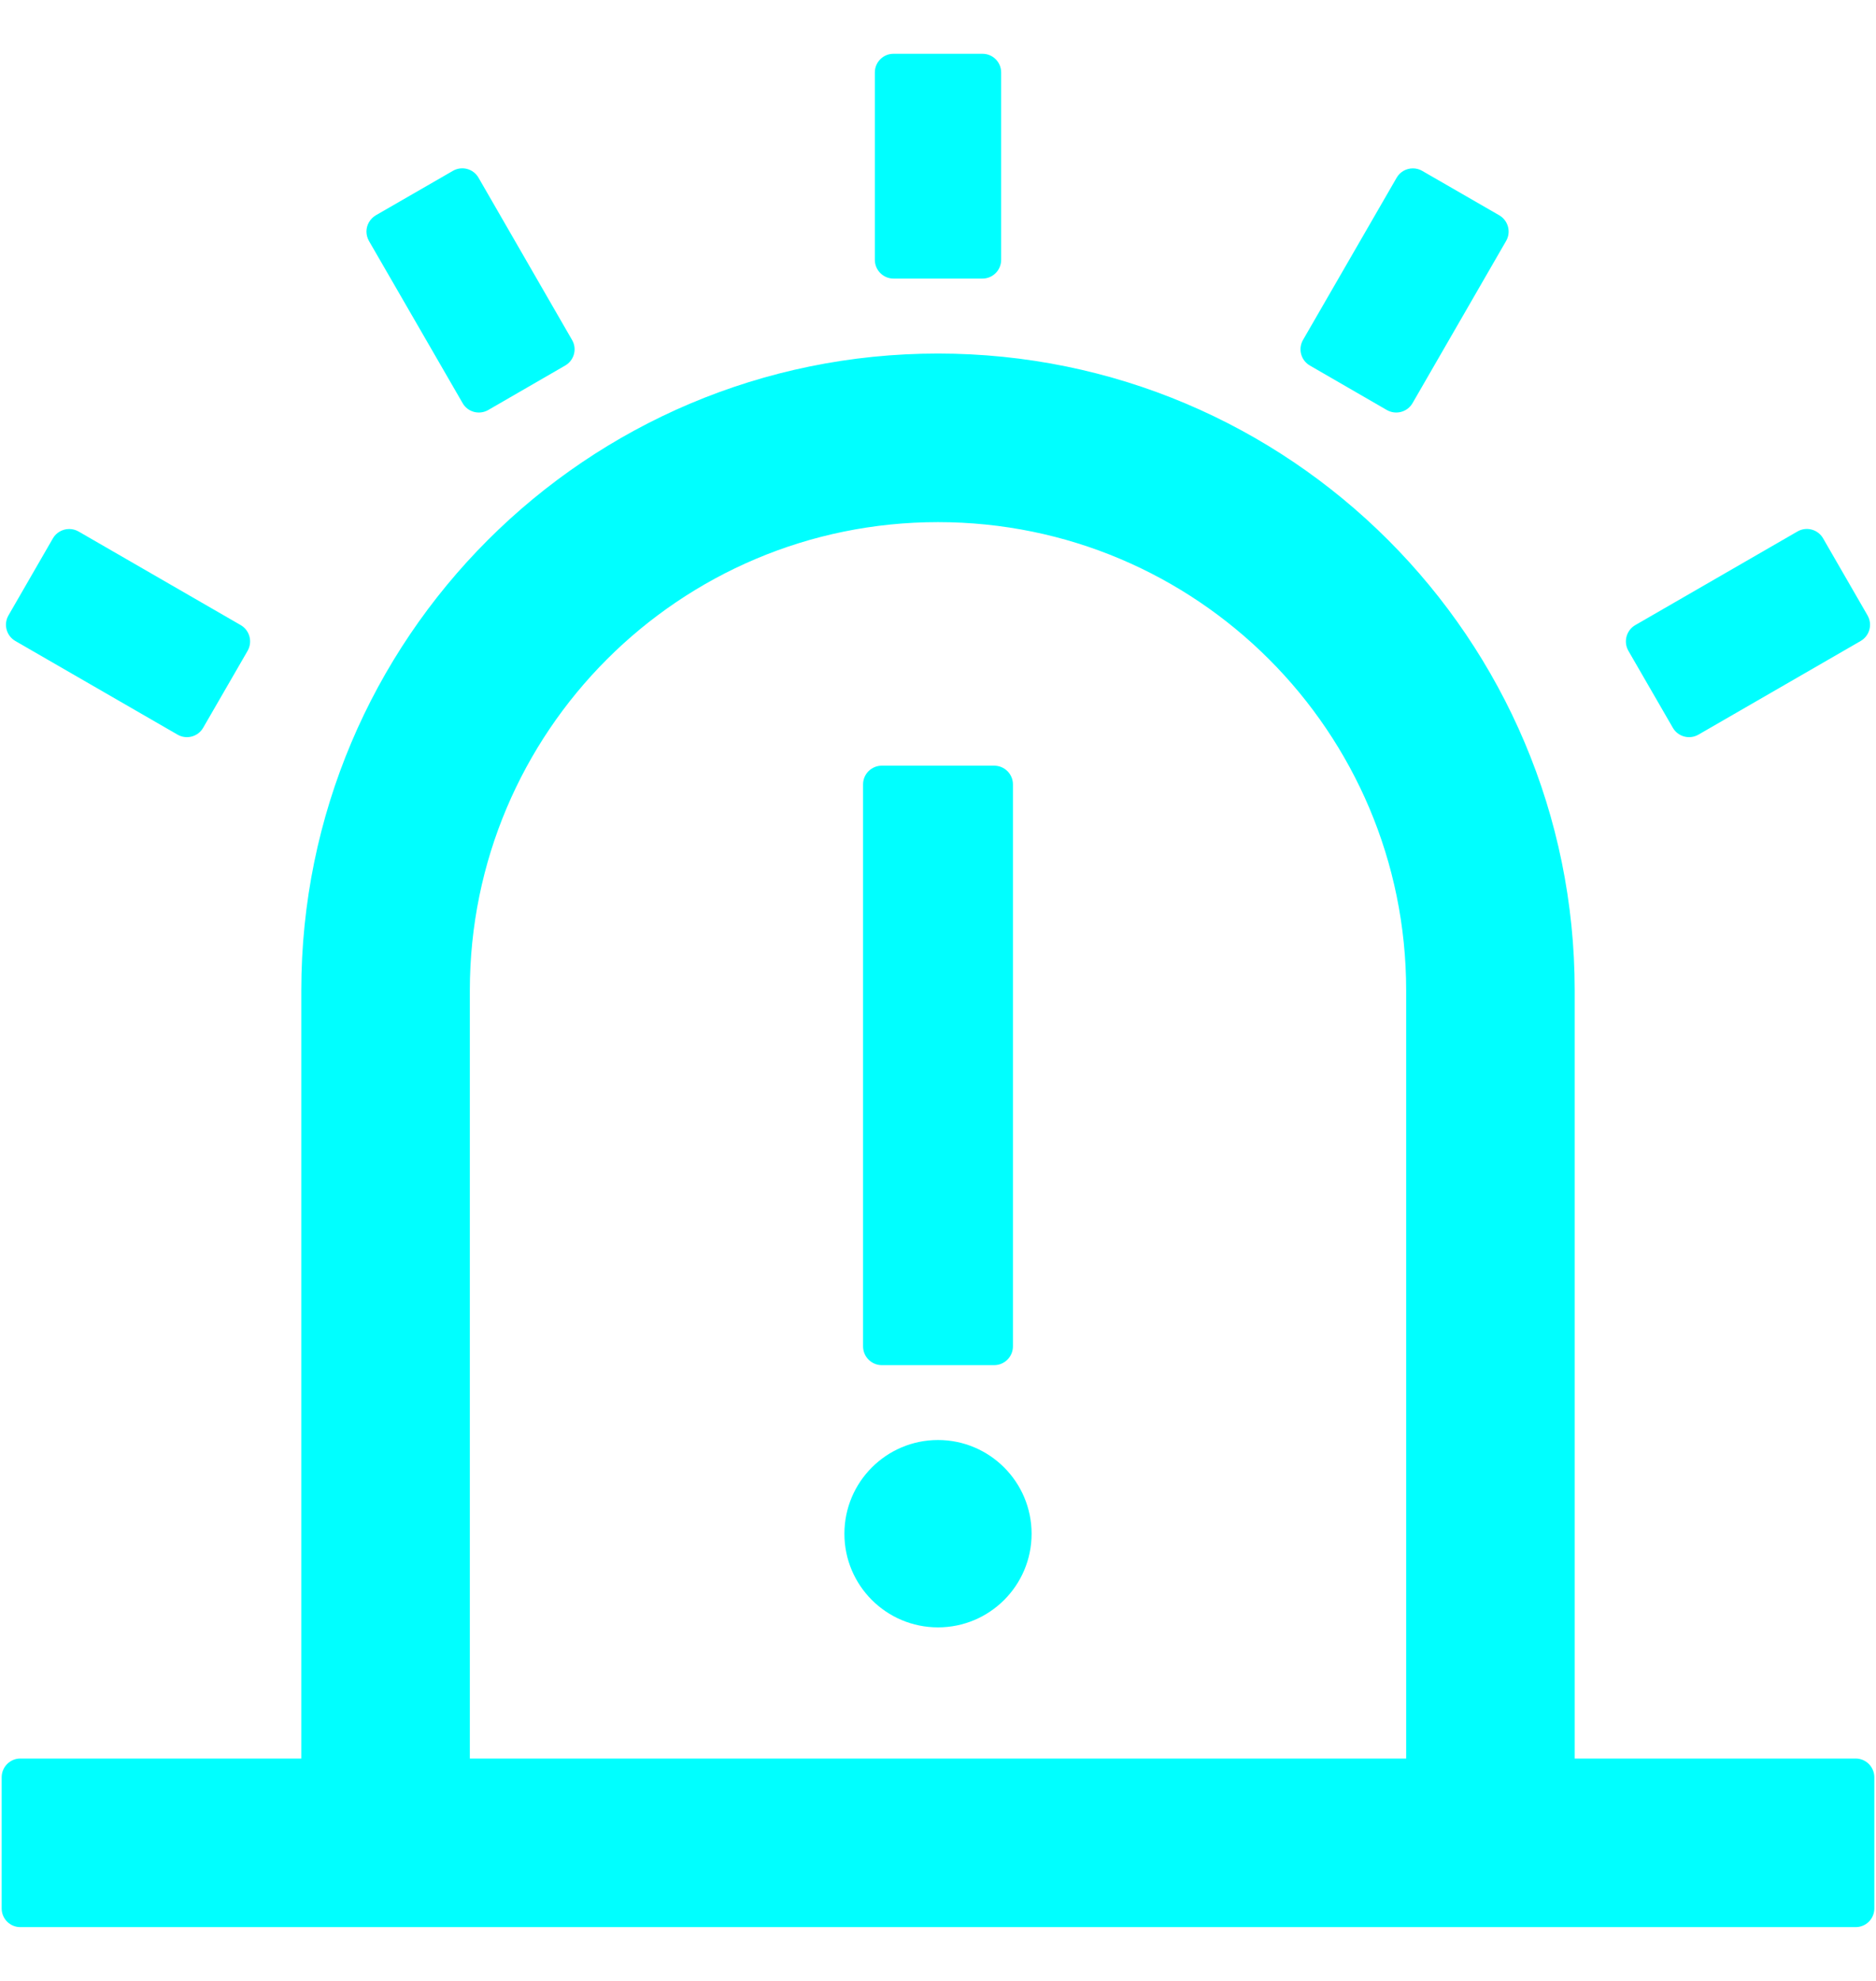 ﻿<?xml version="1.0" encoding="utf-8"?>
<svg version="1.1" xmlns:xlink="http://www.w3.org/1999/xlink" width="18px" height="19px" xmlns="http://www.w3.org/2000/svg">
  <g transform="matrix(1 0 0 1 -1960 -121 )">
    <path d="M 0.195 16.867  L 2.891 16.867  L 2.891 9.5  C 2.891 6.126  5.626 3.391  9 3.391  C 12.374 3.391  15.109 6.126  15.109 9.5  L 15.109 16.867  L 17.805 16.867  C 17.904 16.867  17.984 16.948  17.984 17.047  L 17.984 18.305  C 17.984 18.404  17.904 18.484  17.805 18.484  L 0.195 18.484  C 0.096 18.484  0.016 18.404  0.016 18.305  L 0.016 17.047  C 0.016 16.948  0.096 16.867  0.195 16.867  Z M 4.508 9.5  L 4.508 16.867  L 13.492 16.867  L 13.492 9.5  C 13.492 7.019  11.481 5.008  9 5.008  C 6.519 5.008  4.508 7.019  4.508 9.5  Z M 8.394 0.695  C 8.394 0.596  8.474 0.516  8.573 0.516  L 9.427 0.516  C 9.526 0.516  9.606 0.596  9.606 0.695  L 9.606 2.492  C 9.606 2.591  9.526 2.672  9.427 2.672  L 8.573 2.672  C 8.474 2.672  8.394 2.591  8.394 2.492  L 8.394 0.695  Z M 0.081 5.903  L 0.508 5.163  C 0.54 5.108  0.6 5.074  0.664 5.074  C 0.695 5.074  0.726 5.082  0.754 5.098  L 2.31 5.996  C 2.396 6.046  2.425 6.156  2.376 6.242  L 1.949 6.981  C 1.899 7.067  1.789 7.096  1.703 7.046  L 0.147 6.148  C 0.061 6.098  0.032 5.989  0.081 5.903  Z M 17.492 5.163  L 17.919 5.903  C 17.968 5.989  17.939 6.098  17.853 6.148  L 16.297 7.046  C 16.211 7.096  16.101 7.067  16.051 6.981  L 15.624 6.242  C 15.575 6.156  15.604 6.046  15.69 5.996  L 17.246 5.098  C 17.332 5.048  17.442 5.077  17.492 5.163  Z M 3.606 2.065  L 4.345 1.639  C 4.431 1.589  4.541 1.618  4.591 1.704  L 5.489 3.261  C 5.539 3.347  5.509 3.456  5.423 3.506  L 4.684 3.933  C 4.598 3.982  4.488 3.953  4.439 3.867  L 3.54 2.311  C 3.525 2.284  3.516 2.253  3.516 2.221  C 3.516 2.157  3.551 2.098  3.606 2.065  Z M 13.646 1.639  L 14.385 2.065  C 14.471 2.115  14.501 2.225  14.451 2.311  L 13.553 3.867  C 13.503 3.953  13.393 3.982  13.307 3.933  L 12.568 3.506  C 12.482 3.456  12.453 3.347  12.502 3.261  L 13.401 1.704  C 13.433 1.649  13.492 1.615  13.556 1.615  C 13.588 1.615  13.619 1.623  13.646 1.639  Z M 9.898 14.711  C 9.898 15.207  9.496 15.609  9 15.609  C 8.504 15.609  8.102 15.207  8.102 14.711  C 8.102 14.215  8.504 13.812  9 13.812  C 9.496 13.812  9.898 14.215  9.898 14.711  Z M 8.281 7.523  C 8.281 7.424  8.362 7.344  8.461 7.344  L 9.539 7.344  C 9.638 7.344  9.719 7.424  9.719 7.523  L 9.719 12.914  C 9.719 13.013  9.638 13.094  9.539 13.094  L 8.461 13.094  C 8.362 13.094  8.281 13.013  8.281 12.914  L 8.281 7.523  Z " fill-rule="nonzero" fill="#00ffff" stroke="none" transform="matrix(1 0 0 1 1960 121 )" />
  </g>
</svg>